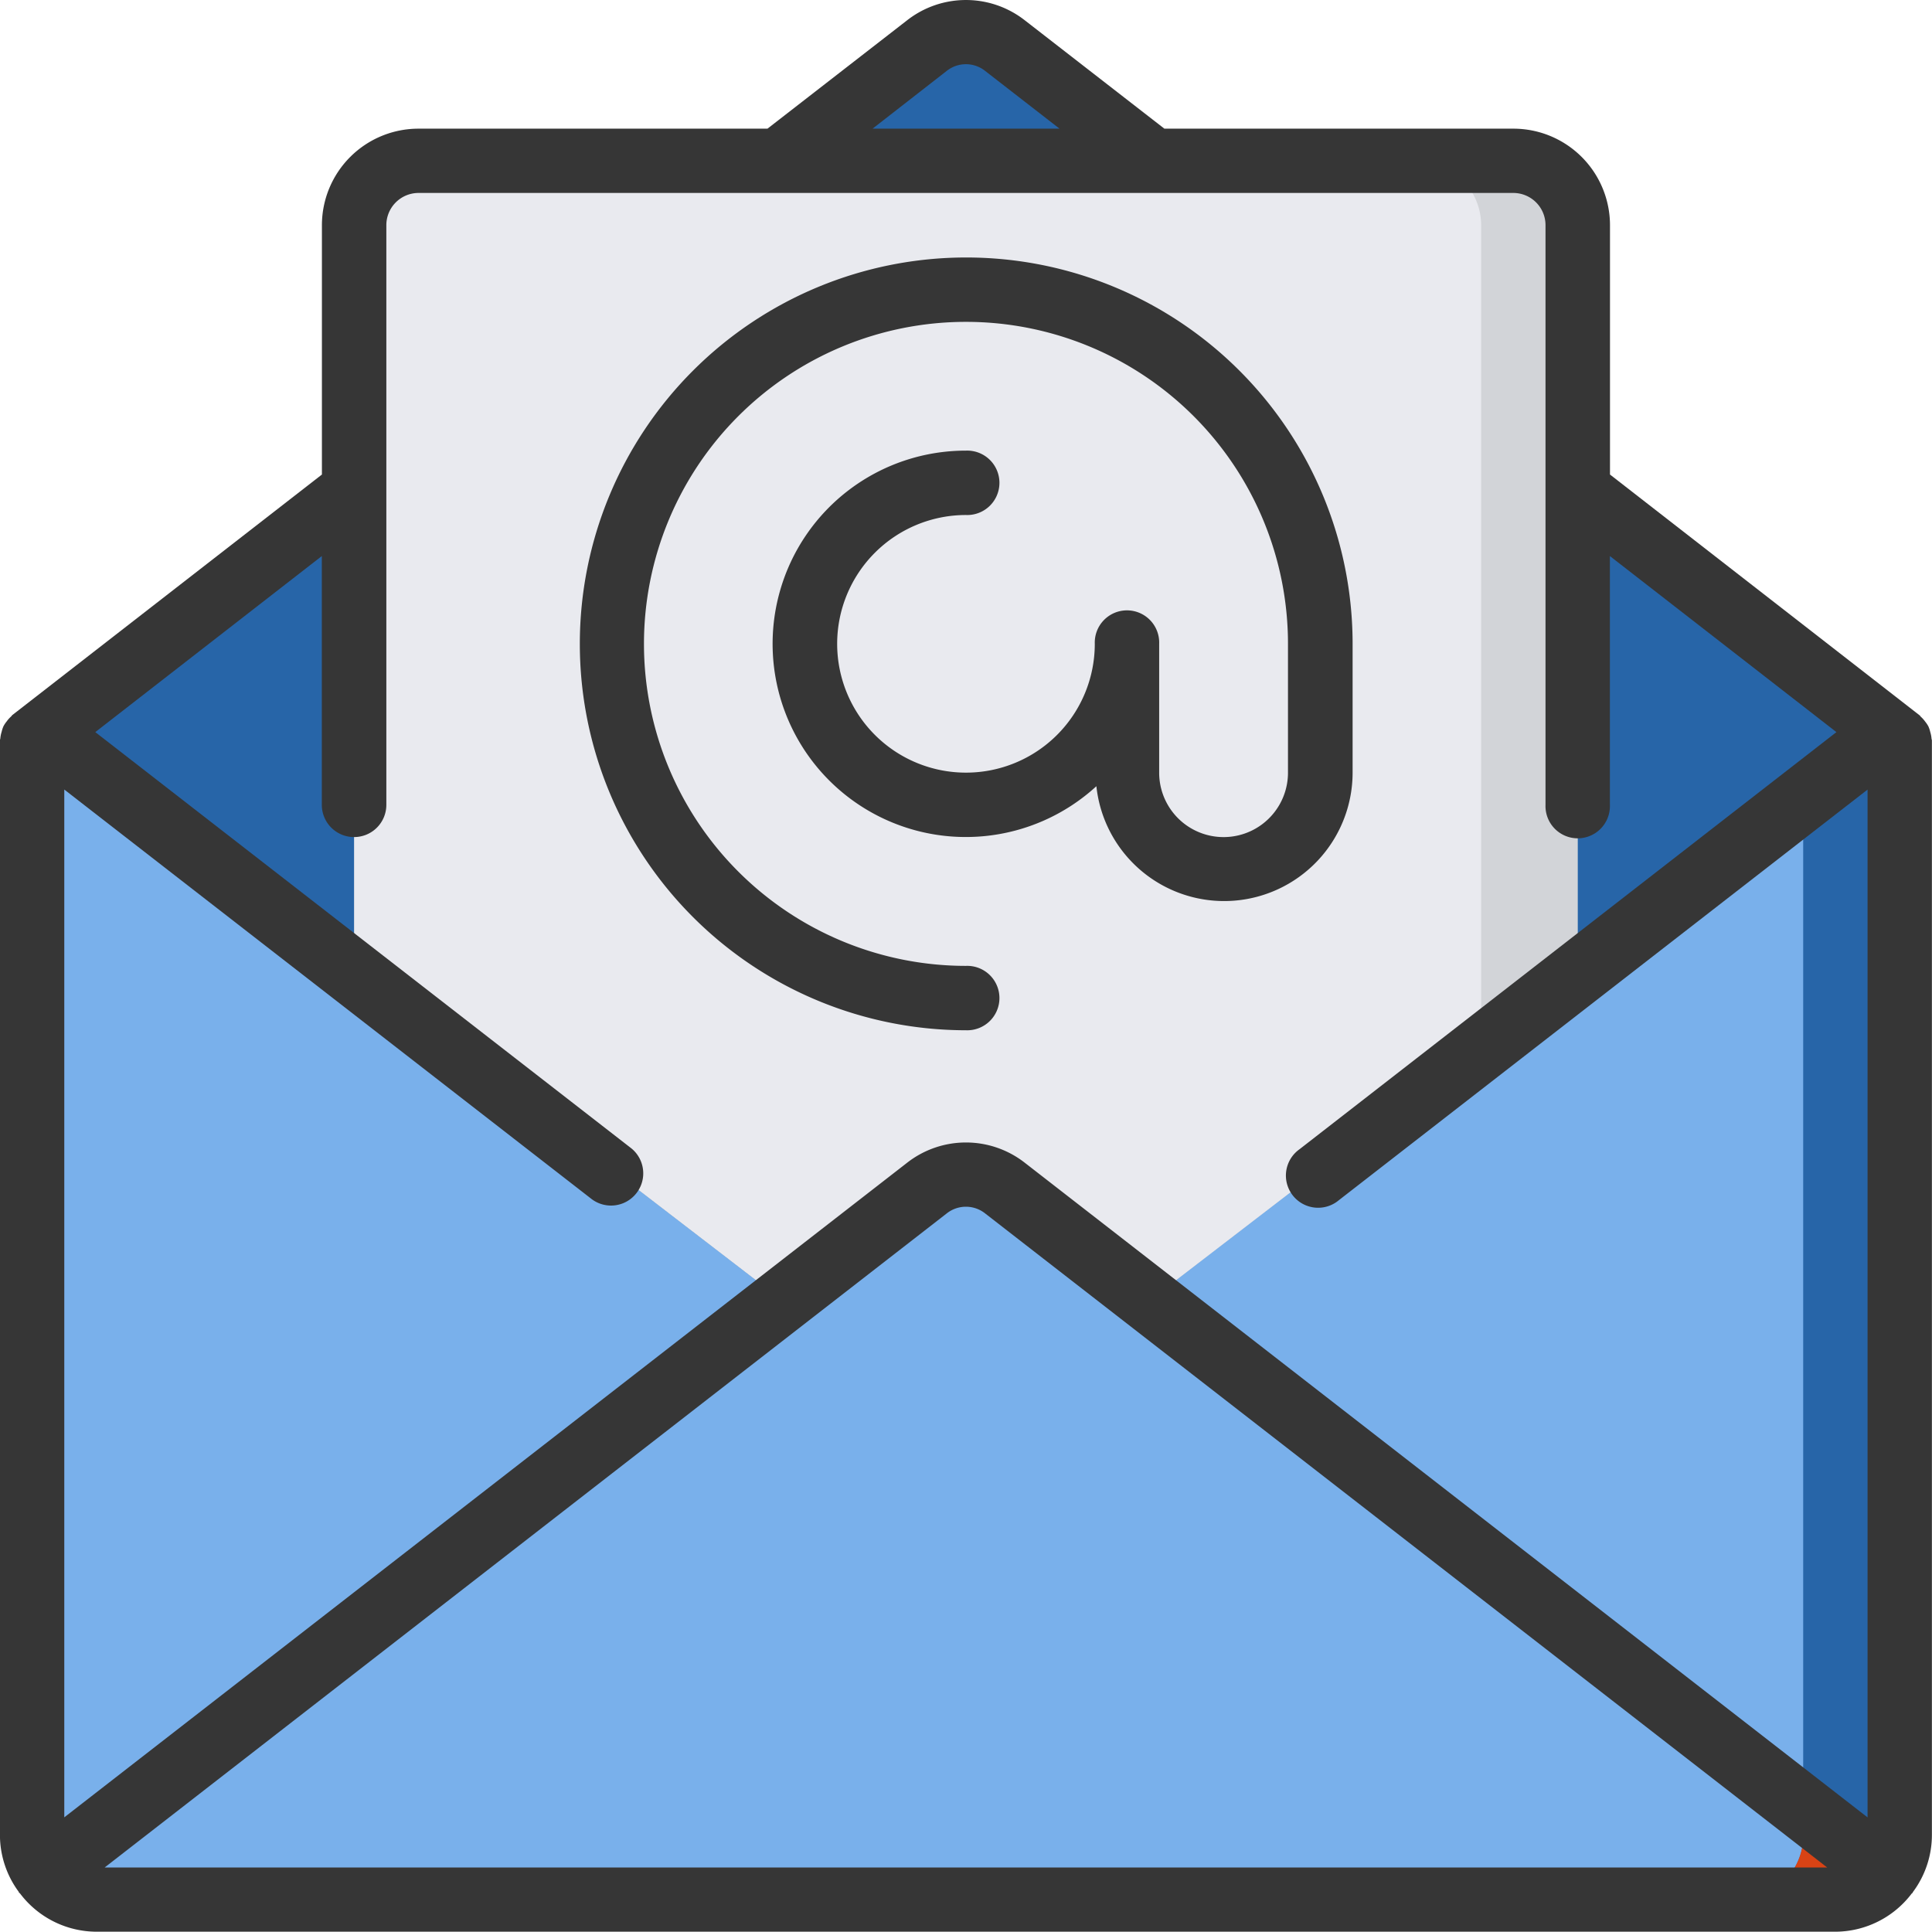 <svg xmlns="http://www.w3.org/2000/svg" width="40.001" height="40" viewBox="0 0 40.001 40">
  <g id="_003-email" data-name="003-email" transform="translate(-0.001 -0.005)">
    <g id="Group_2043" data-name="Group 2043" transform="translate(0.666 0.669)">
      <path id="Path_1701" data-name="Path 1701" d="M46.176,192.719v22.668a1.337,1.337,0,0,1-1.333,1.333h-36a1.337,1.337,0,0,1-1.333-1.333V192.719l.28-.213.167.213H45.73l.167-.213Z" transform="translate(-7.507 -178.052)" fill="#2765a8"/>
      <path id="Path_1702" data-name="Path 1702" d="M44.176,192.719v22.668a1.337,1.337,0,0,1-1.333,1.333h-34a.855.855,0,0,1-.133-.007.393.393,0,0,1-.093-.013,1.333,1.333,0,0,1-.847-.527,1.3,1.3,0,0,1-.26-.787V192.719H43.729l.167-.213Z" transform="translate(-7.507 -178.052)" fill="#79b0eb"/>
      <path id="Path_1703" data-name="Path 1703" d="M49.2,21.958l-.167.213-18.221,14H29.48l-18.221-14-.167-.213,6.387-4.967,8.787-6.82L29.34,7.784a1.3,1.3,0,0,1,1.613,0l3.074,2.387,8.787,6.82Z" transform="translate(-10.812 -7.504)" fill="#2765a8"/>
      <path id="Path_1704" data-name="Path 1704" d="M118.176,42.97V58.418l-2,1.54-10,7.681h-1.333l-12-9.221V42.97a1.337,1.337,0,0,1,1.333-1.333h22.668A1.337,1.337,0,0,1,118.176,42.97Z" transform="translate(-86.174 -38.97)" fill="#d2d4d8"/>
      <path id="Path_1705" data-name="Path 1705" d="M116.176,42.97V59.958l-10,7.681h-1.333l-12-9.221V42.97a1.337,1.337,0,0,1,1.333-1.333h20.668A1.337,1.337,0,0,1,116.176,42.97Z" transform="translate(-86.174 -38.97)" fill="#e9eaef"/>
      <path id="Path_1706" data-name="Path 1706" d="M462.848,479.47a1.319,1.319,0,0,1-1.073.547h-2a1.337,1.337,0,0,0,1.333-1.333v-.567Z" transform="translate(-424.438 -441.348)" fill="#d84315"/>
      <path id="Path_1707" data-name="Path 1707" d="M47.244,323.381v.567a1.337,1.337,0,0,1-1.333,1.333h-34a.855.855,0,0,1-.133-.007.392.392,0,0,1-.093-.013,1.333,1.333,0,0,1-.847-.527l15.274-11.861,2.994-2.327a1.3,1.3,0,0,1,1.613,0l2.994,2.327Z" transform="translate(-10.575 -286.612)" fill="#79b0eb"/>
    </g>
    <g id="Group_2044" data-name="Group 2044" transform="translate(0.001 0.004)">
      <path id="Path_1708" data-name="Path 1708" d="M39.966,15.161a.667.667,0,0,0-.038-.115.6.6,0,0,0-.067-.1.629.629,0,0,0-.089-.1c-.011-.009-.015-.022-.027-.031L33.335,9.83V4.669a2,2,0,0,0-2-2H24.109L21.216.423a1.977,1.977,0,0,0-2.431,0L15.891,2.669H8.666a2,2,0,0,0-2,2V9.83L.256,14.81c-.011.009-.016.022-.027.031a.625.625,0,0,0-.089.1.6.6,0,0,0-.067.1.658.658,0,0,0-.038.115.632.632,0,0,0-.027.133c0,.014-.008.026-.008.04V38a1.978,1.978,0,0,0,.391,1.177c0,.006,0,.013.009.019s.015.011.021.019A1.99,1.99,0,0,0,2,40H38a1.991,1.991,0,0,0,1.581-.789c.005-.007.013-.009.018-.015s.005-.013.009-.019A1.977,1.977,0,0,0,40,38V15.336c0-.014-.007-.026-.008-.04A.63.63,0,0,0,39.966,15.161ZM19.6,1.475a.639.639,0,0,1,.8,0l1.538,1.194H18.067ZM7.333,17.336A.667.667,0,0,0,8,16.67v-12A.667.667,0,0,1,8.666,4H31.334A.667.667,0,0,1,32,4.669v12a.667.667,0,1,0,1.333,0V11.518l4.69,3.645L26.906,23.8a.667.667,0,1,0,.817,1.053l10.945-8.5v21.28L21.216,24.077a1.978,1.978,0,0,0-2.431,0L1.332,37.632V16.352l10.925,8.484a.667.667,0,0,0,.817-1.054l-11.1-8.619,4.69-3.645V16.67A.667.667,0,0,0,7.333,17.336Zm30.5,21.335H2.167L19.6,25.13a.64.64,0,0,1,.8,0Z" transform="translate(-0.001 -0.004)" fill="#363636"/>
      <path id="Path_1709" data-name="Path 1709" d="M161.575,84.24a.667.667,0,1,0,0-1.333,6.667,6.667,0,1,1,6.667-6.667v2.667a1.333,1.333,0,0,1-2.667,0V76.239a.667.667,0,1,0-1.333,0,2.667,2.667,0,1,1-2.667-2.667.667.667,0,1,0,0-1.333,4,4,0,1,0,2.7,6.948,2.66,2.66,0,0,0,5.305-.281V76.24a8,8,0,1,0-8,8Z" transform="translate(-141.575 -62.908)" fill="#363636"/>
    </g>
  </g>
</svg>
